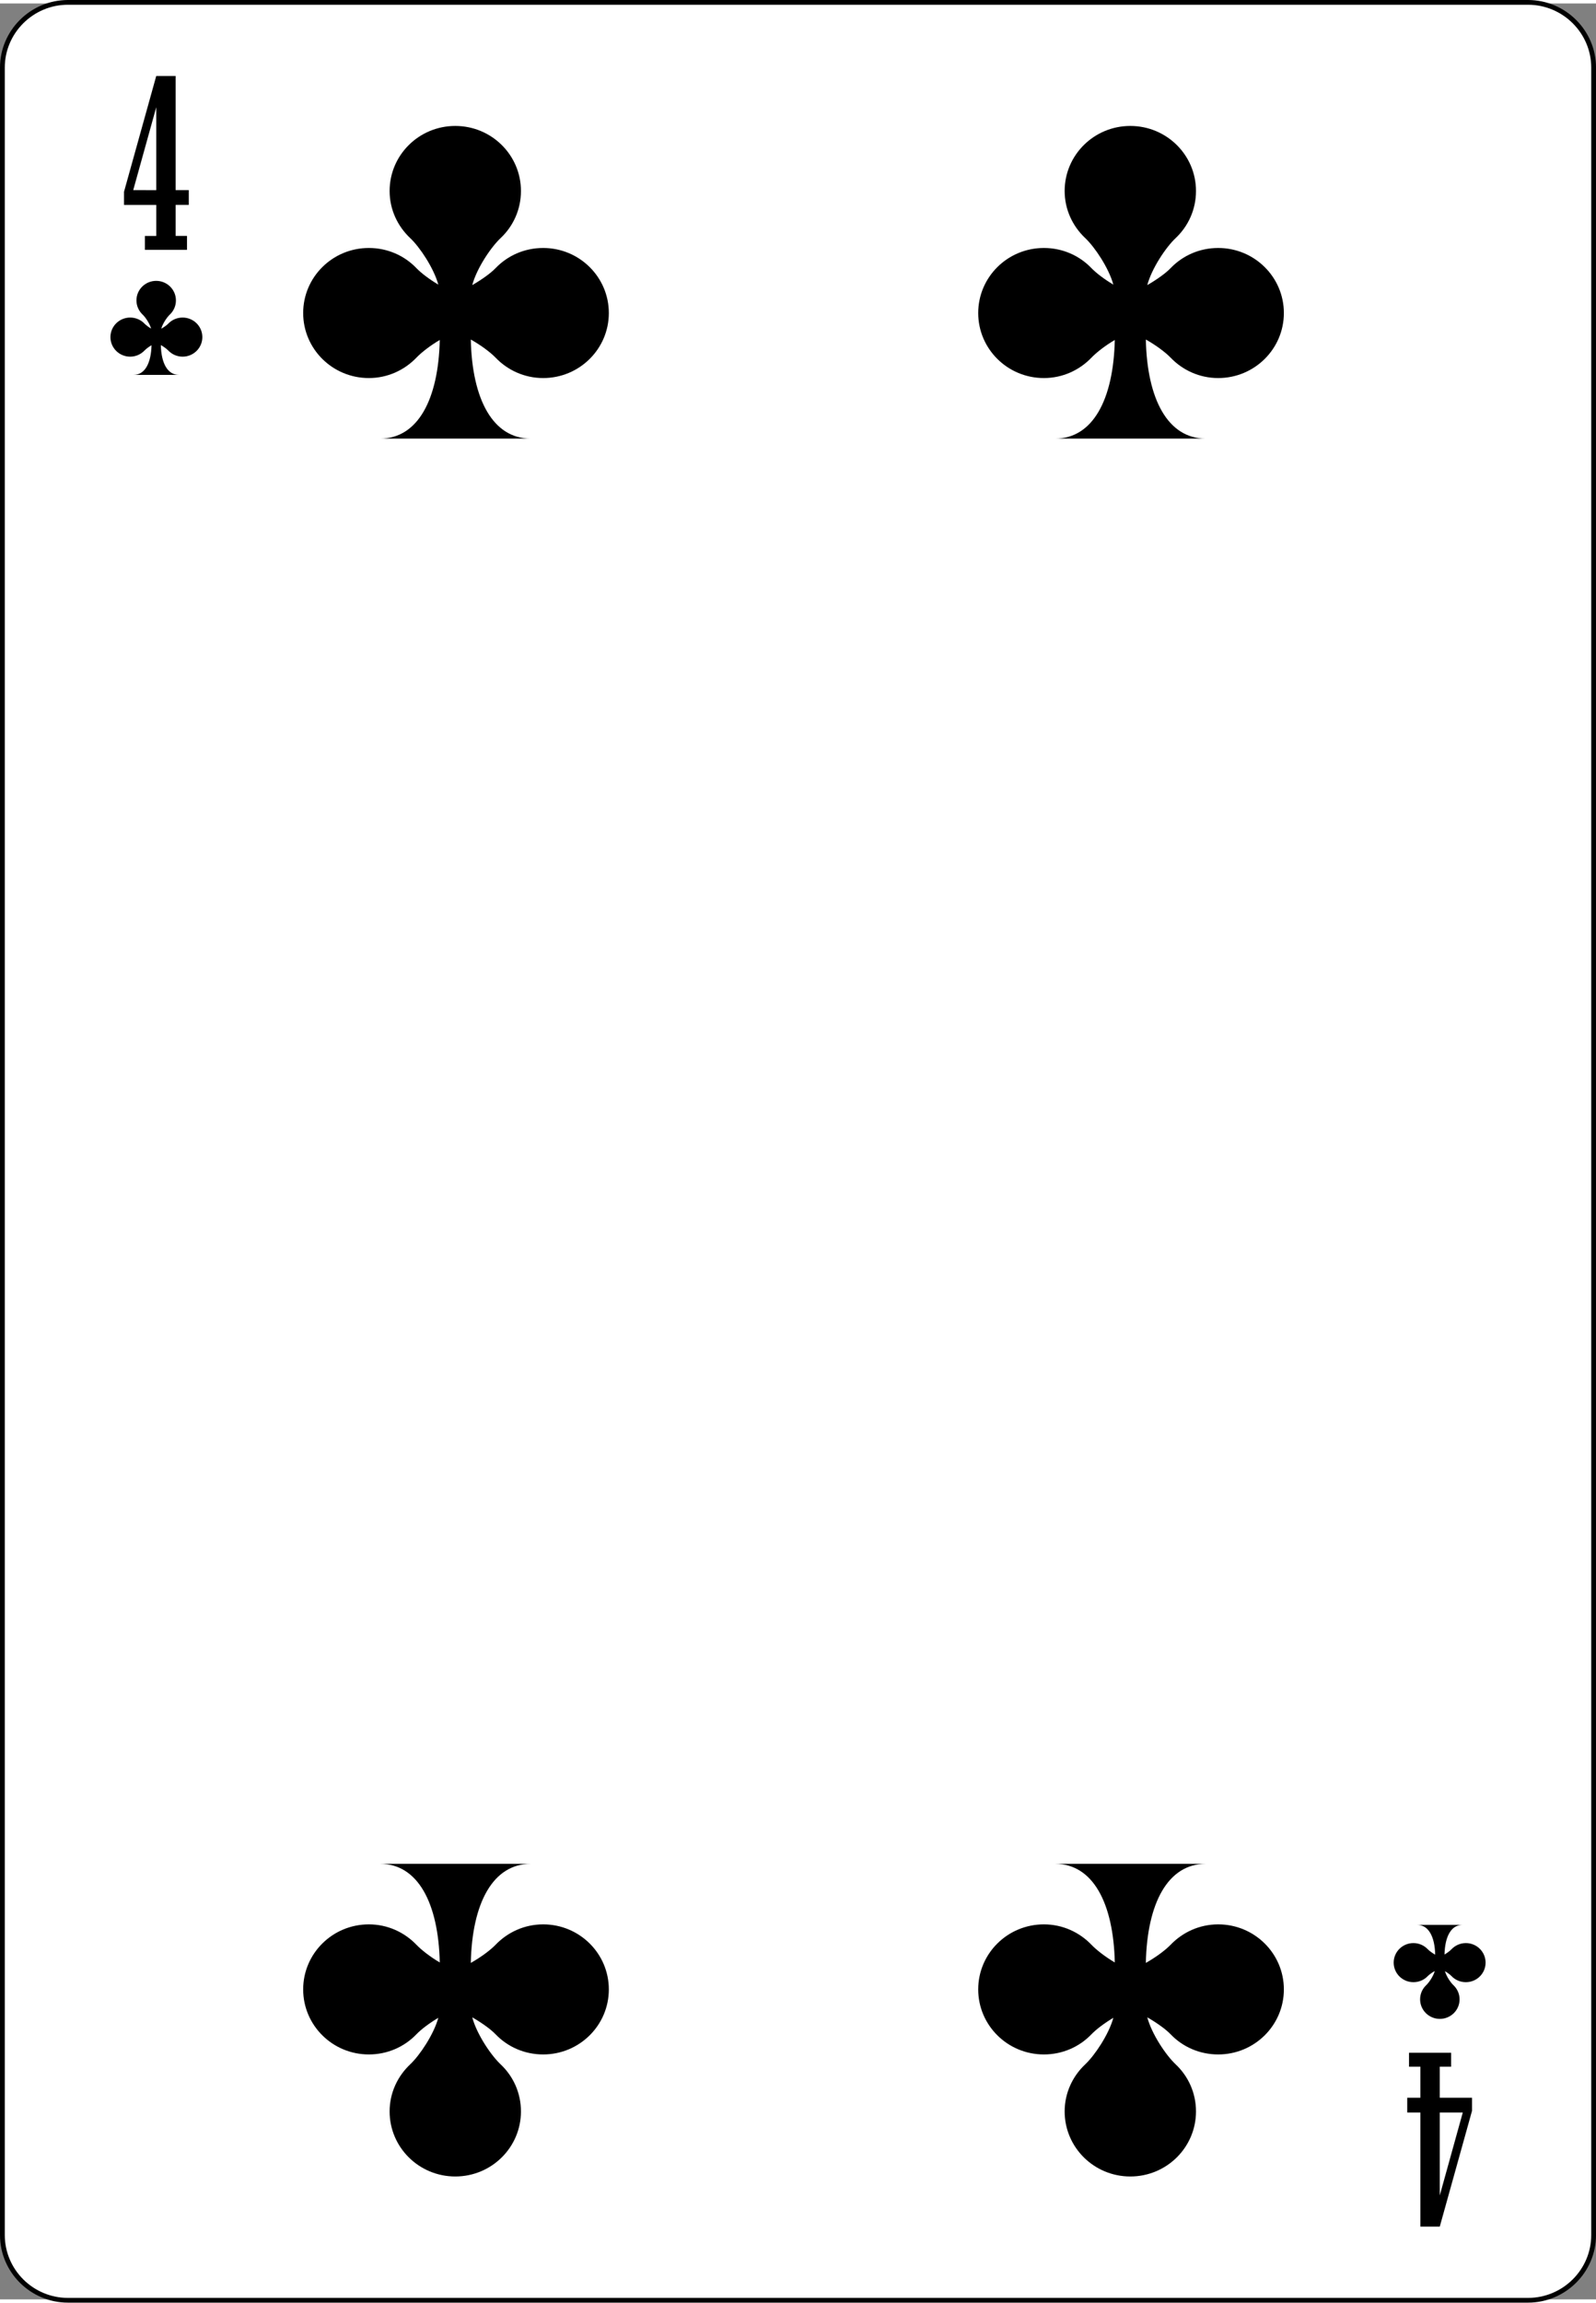 <?xml version="1.0" encoding="UTF-8" standalone="no"?>
<!-- Generator: Adobe Illustrator 9.0, SVG Export Plug-In  -->

<!-- This set of SVG files is a complete cards game with figures, numbers	-->

<!--    and backs of cards completely designed in SVG.				-->

<!--    									-->

<!--    Copyright (C) 2004 David Bellot						-->

<!--										-->

<!--    This library is free software; you can redistribute it and/or		-->

<!--    modify it under the terms of the GNU Lesser General Public		-->

<!--    License as published by the Free Software Foundation; either		-->

<!--    version 2 of the License, or (at your option) any later version		-->

<!--										-->

<!--    This library is distributed in the hope that it will be useful,		-->

<!--    but WITHOUT ANY WARRANTY; without even the implied warranty of		-->

<!--    MERCHANTABILITY or FITNESS FOR A PARTICULAR PURPOSE.  See the GNU	-->

<!--    Lesser General Public License for more details.				-->

<!--										-->

<!--    You should have received a copy of the GNU Lesser General Public	-->

<!--    License along with this library; if not, write to the Free Software	-->

<!--    Foundation, Inc., 59 Temple Place, Suite 330, Boston, MA 02111-1307  USA-->

<!--										-->

<!--    Contact the author David Bellot at bellot@stat.berkeley.edu or 		-->

<!--    david.bellot@free.fr or yimyom@users.sourceforge.net			-->

<svg
   width="208"
   height="300"
   viewBox="0 0 167.086 240.265"
   xml:space="preserve"
   id="svg2"
   sodipodi:version="0.32"
   inkscape:version="1.1 (c4e8f9e, 2021-05-24)"
   sodipodi:docname="clubs-4.svg"
   inkscape:output_extension="org.inkscape.output.svg.inkscape"
   version="1.0"
   inkscape:export-filename="/home/damien/dev/perso/tabulous/apps/web/public/images/klondike/clubs-4.png"
   inkscape:export-xdpi="83.199997"
   inkscape:export-ydpi="83.199997"
   xmlns:inkscape="http://www.inkscape.org/namespaces/inkscape"
   xmlns:sodipodi="http://sodipodi.sourceforge.net/DTD/sodipodi-0.dtd"
   xmlns:xlink="http://www.w3.org/1999/xlink"
   xmlns="http://www.w3.org/2000/svg"
   xmlns:svg="http://www.w3.org/2000/svg"
   xmlns:rdf="http://www.w3.org/1999/02/22-rdf-syntax-ns#"
   xmlns:cc="http://creativecommons.org/ns#"
   xmlns:dc="http://purl.org/dc/elements/1.1/"><rect x="0" y="0" width="167.086" height="240.265" fill="#808080" stroke="none"/><defs
   id="defs88">
		
		
		
		
		
		
	</defs><sodipodi:namedview
   inkscape:window-height="1053"
   inkscape:window-width="1866"
   inkscape:pageshadow="2"
   inkscape:pageopacity="0.0"
   guidetolerance="10.0"
   gridtolerance="10.0"
   objecttolerance="10.0"
   borderopacity="1.0"
   bordercolor="#666666"
   pagecolor="#ffffff"
   id="base"
   inkscape:zoom="1.4992024"
   inkscape:cx="-46.024473"
   inkscape:cy="202.10747"
   inkscape:window-x="54"
   inkscape:window-y="-10"
   inkscape:current-layer="svg2"
   inkscape:showpageshadow="false"
   width="208px"
   height="303px"
   inkscape:pagecheckerboard="0"
   showgrid="false"
   fit-margin-top="0"
   fit-margin-left="0"
   fit-margin-right="0"
   fit-margin-bottom="0"
   inkscape:window-maximized="1" />
	
<g
   id="g20402"
   transform="matrix(1,0,0,0.99,0.001,0.001)"
   style="stroke-width:1.005"><path
     id="path5"
     d="m 166.836,235.893 c 0,3.792 -3.086,6.891 -6.87,6.891 H 7.111 C 3.336,242.784 0.25,239.685 0.25,235.893 V 6.775 c 0,-3.786 3.086,-6.891 6.861,-6.891 H 159.966 c 3.784,0 6.87,3.105 6.87,6.891 z"
     style="fill:#ffffff;fill-rule:nonzero;stroke:#000000;stroke-width:0.502;stroke-miterlimit:4" /><g
     style="fill-rule:nonzero;stroke:#000000;stroke-width:1.005;stroke-miterlimit:4"
     id="g3075"
     transform="translate(1.352,0.044)">
			<path
   style="stroke:none;stroke-width:1.005"
   d="m 18.224,25.999 h -4.406 v -1.469 h 1.188 v -3.281 h -3.375 V 19.858 L 15.004,7.624 h 2.032 V 19.686 h 1.375 v 1.562 h -1.375 v 3.281 h 1.188 z m -3.219,-6.312 V 10.923 l -2.41,8.763 z"
   id="path3077" />
		</g><g
     style="fill-rule:nonzero;stroke:#000000;stroke-width:1.005;stroke-miterlimit:4"
     id="g3079"
     transform="translate(-0.986,0.045)">
			<path
   style="stroke:none;stroke-width:1.005"
   d="m 148.497,216.579 h 4.406 v 1.469 h -1.188 v 3.281 h 3.375 v 1.391 l -3.375,12.234 h -2.031 v -12.062 h -1.375 v -1.562 h 1.375 v -3.281 h -1.188 z m 3.219,6.312 v 8.764 l 2.409,-8.764 z"
   id="path3081" />
		</g><path
     style="fill:#000000;fill-opacity:1;stroke:none;stroke-width:1.508;stroke-linecap:round;stroke-linejoin:round;stroke-miterlimit:4;stroke-opacity:1"
     d="m 150.737,213.04 c 1.142,0 2.067,-0.925 2.067,-2.067 0,-0.589 -0.251,-1.119 -0.646,-1.496 -0.306,-0.291 -0.742,-0.951 -0.887,-1.481 0.283,0.171 0.538,0.365 0.692,0.526 0.377,0.396 0.907,0.639 1.496,0.639 1.142,0 2.067,-0.925 2.067,-2.067 0,-1.142 -0.925,-2.067 -2.067,-2.067 -0.589,0 -1.119,0.251 -1.496,0.646 -0.162,0.17 -0.435,0.385 -0.737,0.564 0.042,-1.896 0.693,-3.135 1.879,-3.135 0,0 -4.743,0 -4.743,0 1.189,0 1.848,1.245 1.887,3.15 -0.318,-0.183 -0.614,-0.402 -0.782,-0.579 -0.377,-0.396 -0.907,-0.646 -1.496,-0.646 -1.142,0 -2.067,0.925 -2.067,2.067 0,1.142 0.925,2.067 2.067,2.067 0.589,0 1.119,-0.243 1.496,-0.639 0.16,-0.168 0.437,-0.367 0.737,-0.541 -0.141,0.532 -0.586,1.202 -0.895,1.496 -0.396,0.377 -0.639,0.907 -0.639,1.496 0,1.142 0.925,2.067 2.067,2.067 z"
     id="use2374"
     sodipodi:nodetypes="csscsssssccccssssscssc" /><path
     style="fill:#000000;fill-opacity:1;stroke:none;stroke-width:1.508;stroke-linecap:round;stroke-linejoin:round;stroke-miterlimit:4;stroke-opacity:1"
     d="m 16.35,29.322 c -1.142,0 -2.067,0.925 -2.067,2.067 0,0.589 0.251,1.119 0.646,1.496 0.306,0.291 0.742,0.951 0.887,1.481 -0.283,-0.171 -0.538,-0.365 -0.692,-0.526 -0.377,-0.396 -0.907,-0.639 -1.496,-0.639 -1.142,0 -2.067,0.925 -2.067,2.067 0,1.142 0.925,2.067 2.067,2.067 0.589,0 1.119,-0.251 1.496,-0.646 0.162,-0.17 0.435,-0.385 0.737,-0.564 -0.042,1.896 -0.693,3.135 -1.879,3.135 0,0 4.743,0 4.743,0 -1.189,0 -1.848,-1.245 -1.887,-3.15 0.318,0.183 0.614,0.402 0.782,0.579 0.377,0.396 0.907,0.646 1.496,0.646 1.142,0 2.067,-0.925 2.067,-2.067 0,-1.142 -0.925,-2.067 -2.067,-2.067 -0.589,0 -1.119,0.243 -1.496,0.639 -0.16,0.168 -0.437,0.367 -0.737,0.541 0.141,-0.532 0.586,-1.202 0.895,-1.496 0.396,-0.377 0.639,-0.907 0.639,-1.496 0,-1.142 -0.925,-2.067 -2.067,-2.067 z"
     id="use2370"
     sodipodi:nodetypes="csscsssssccccssssscssc" /><path
     style="fill:#000000;fill-opacity:1;stroke:none;stroke-width:1.508;stroke-linecap:round;stroke-linejoin:round;stroke-miterlimit:4;stroke-opacity:1"
     d="m 47.663,12.946 c -3.798,0 -6.875,3.077 -6.875,6.875 0,1.96 0.833,3.721 2.15,4.975 1.018,0.969 2.467,3.164 2.95,4.925 -0.942,-0.568 -1.79,-1.214 -2.3,-1.75 -1.254,-1.317 -3.015,-2.125 -4.975,-2.125 -3.798,0 -6.875,3.077 -6.875,6.875 0,3.798 3.077,6.875 6.875,6.875 1.96,0 3.721,-0.833 4.975,-2.15 0.538,-0.565 1.446,-1.279 2.45,-1.875 -0.141,6.305 -2.305,10.425 -6.25,10.425 0,0 15.775,0 15.775,0 -3.956,0 -6.145,-4.141 -6.275,-10.475 1.058,0.607 2.042,1.339 2.6,1.925 1.254,1.317 3.015,2.15 4.975,2.15 3.798,0 6.875,-3.077 6.875,-6.875 0,-3.798 -3.077,-6.875 -6.875,-6.875 -1.96,0 -3.721,0.808 -4.975,2.125 -0.531,0.558 -1.453,1.219 -2.45,1.8 0.468,-1.769 1.947,-3.997 2.975,-4.975 1.317,-1.254 2.125,-3.015 2.125,-4.975 0,-3.798 -3.077,-6.875 -6.875,-6.875 z"
     id="path2242"
     sodipodi:nodetypes="csscsssssccccssssscssc" /><use
     x="0"
     y="0"
     xlink:href="#path2242"
     id="use2597"
     transform="matrix(1,0,0,-1,0,242.645)"
     width="167.086"
     height="242.667"
     style="stroke-width:1.005" /><path
     sodipodi:nodetypes="csscsssssccccssssscssc"
     id="path2841"
     d="m 118.333,12.946 c -3.798,0 -6.875,3.077 -6.875,6.875 0,1.96 0.833,3.721 2.15,4.975 1.018,0.969 2.467,3.164 2.95,4.925 -0.942,-0.568 -1.79,-1.214 -2.3,-1.75 -1.254,-1.317 -3.015,-2.125 -4.975,-2.125 -3.798,0 -6.875,3.077 -6.875,6.875 0,3.798 3.077,6.875 6.875,6.875 1.96,0 3.721,-0.833 4.975,-2.15 0.538,-0.565 1.446,-1.279 2.45,-1.875 -0.141,6.305 -2.305,10.425 -6.25,10.425 0,0 15.775,0 15.775,0 -3.956,0 -6.145,-4.141 -6.275,-10.475 1.058,0.607 2.042,1.339 2.6,1.925 1.254,1.317 3.015,2.15 4.975,2.15 3.798,0 6.875,-3.077 6.875,-6.875 0,-3.798 -3.077,-6.875 -6.875,-6.875 -1.96,0 -3.721,0.808 -4.975,2.125 -0.531,0.558 -1.453,1.219 -2.45,1.8 0.468,-1.769 1.947,-3.997 2.975,-4.975 1.317,-1.254 2.125,-3.015 2.125,-4.975 0,-3.798 -3.077,-6.875 -6.875,-6.875 z"
     style="fill:#000000;fill-opacity:1;stroke:none;stroke-width:1.508;stroke-linecap:round;stroke-linejoin:round;stroke-miterlimit:4;stroke-opacity:1" /><use
     x="0"
     y="0"
     xlink:href="#path2841"
     id="use3214"
     transform="matrix(1,0,0,-1,0,242.645)"
     width="167.086"
     height="242.667"
     style="stroke-width:1.005" /></g></svg>
